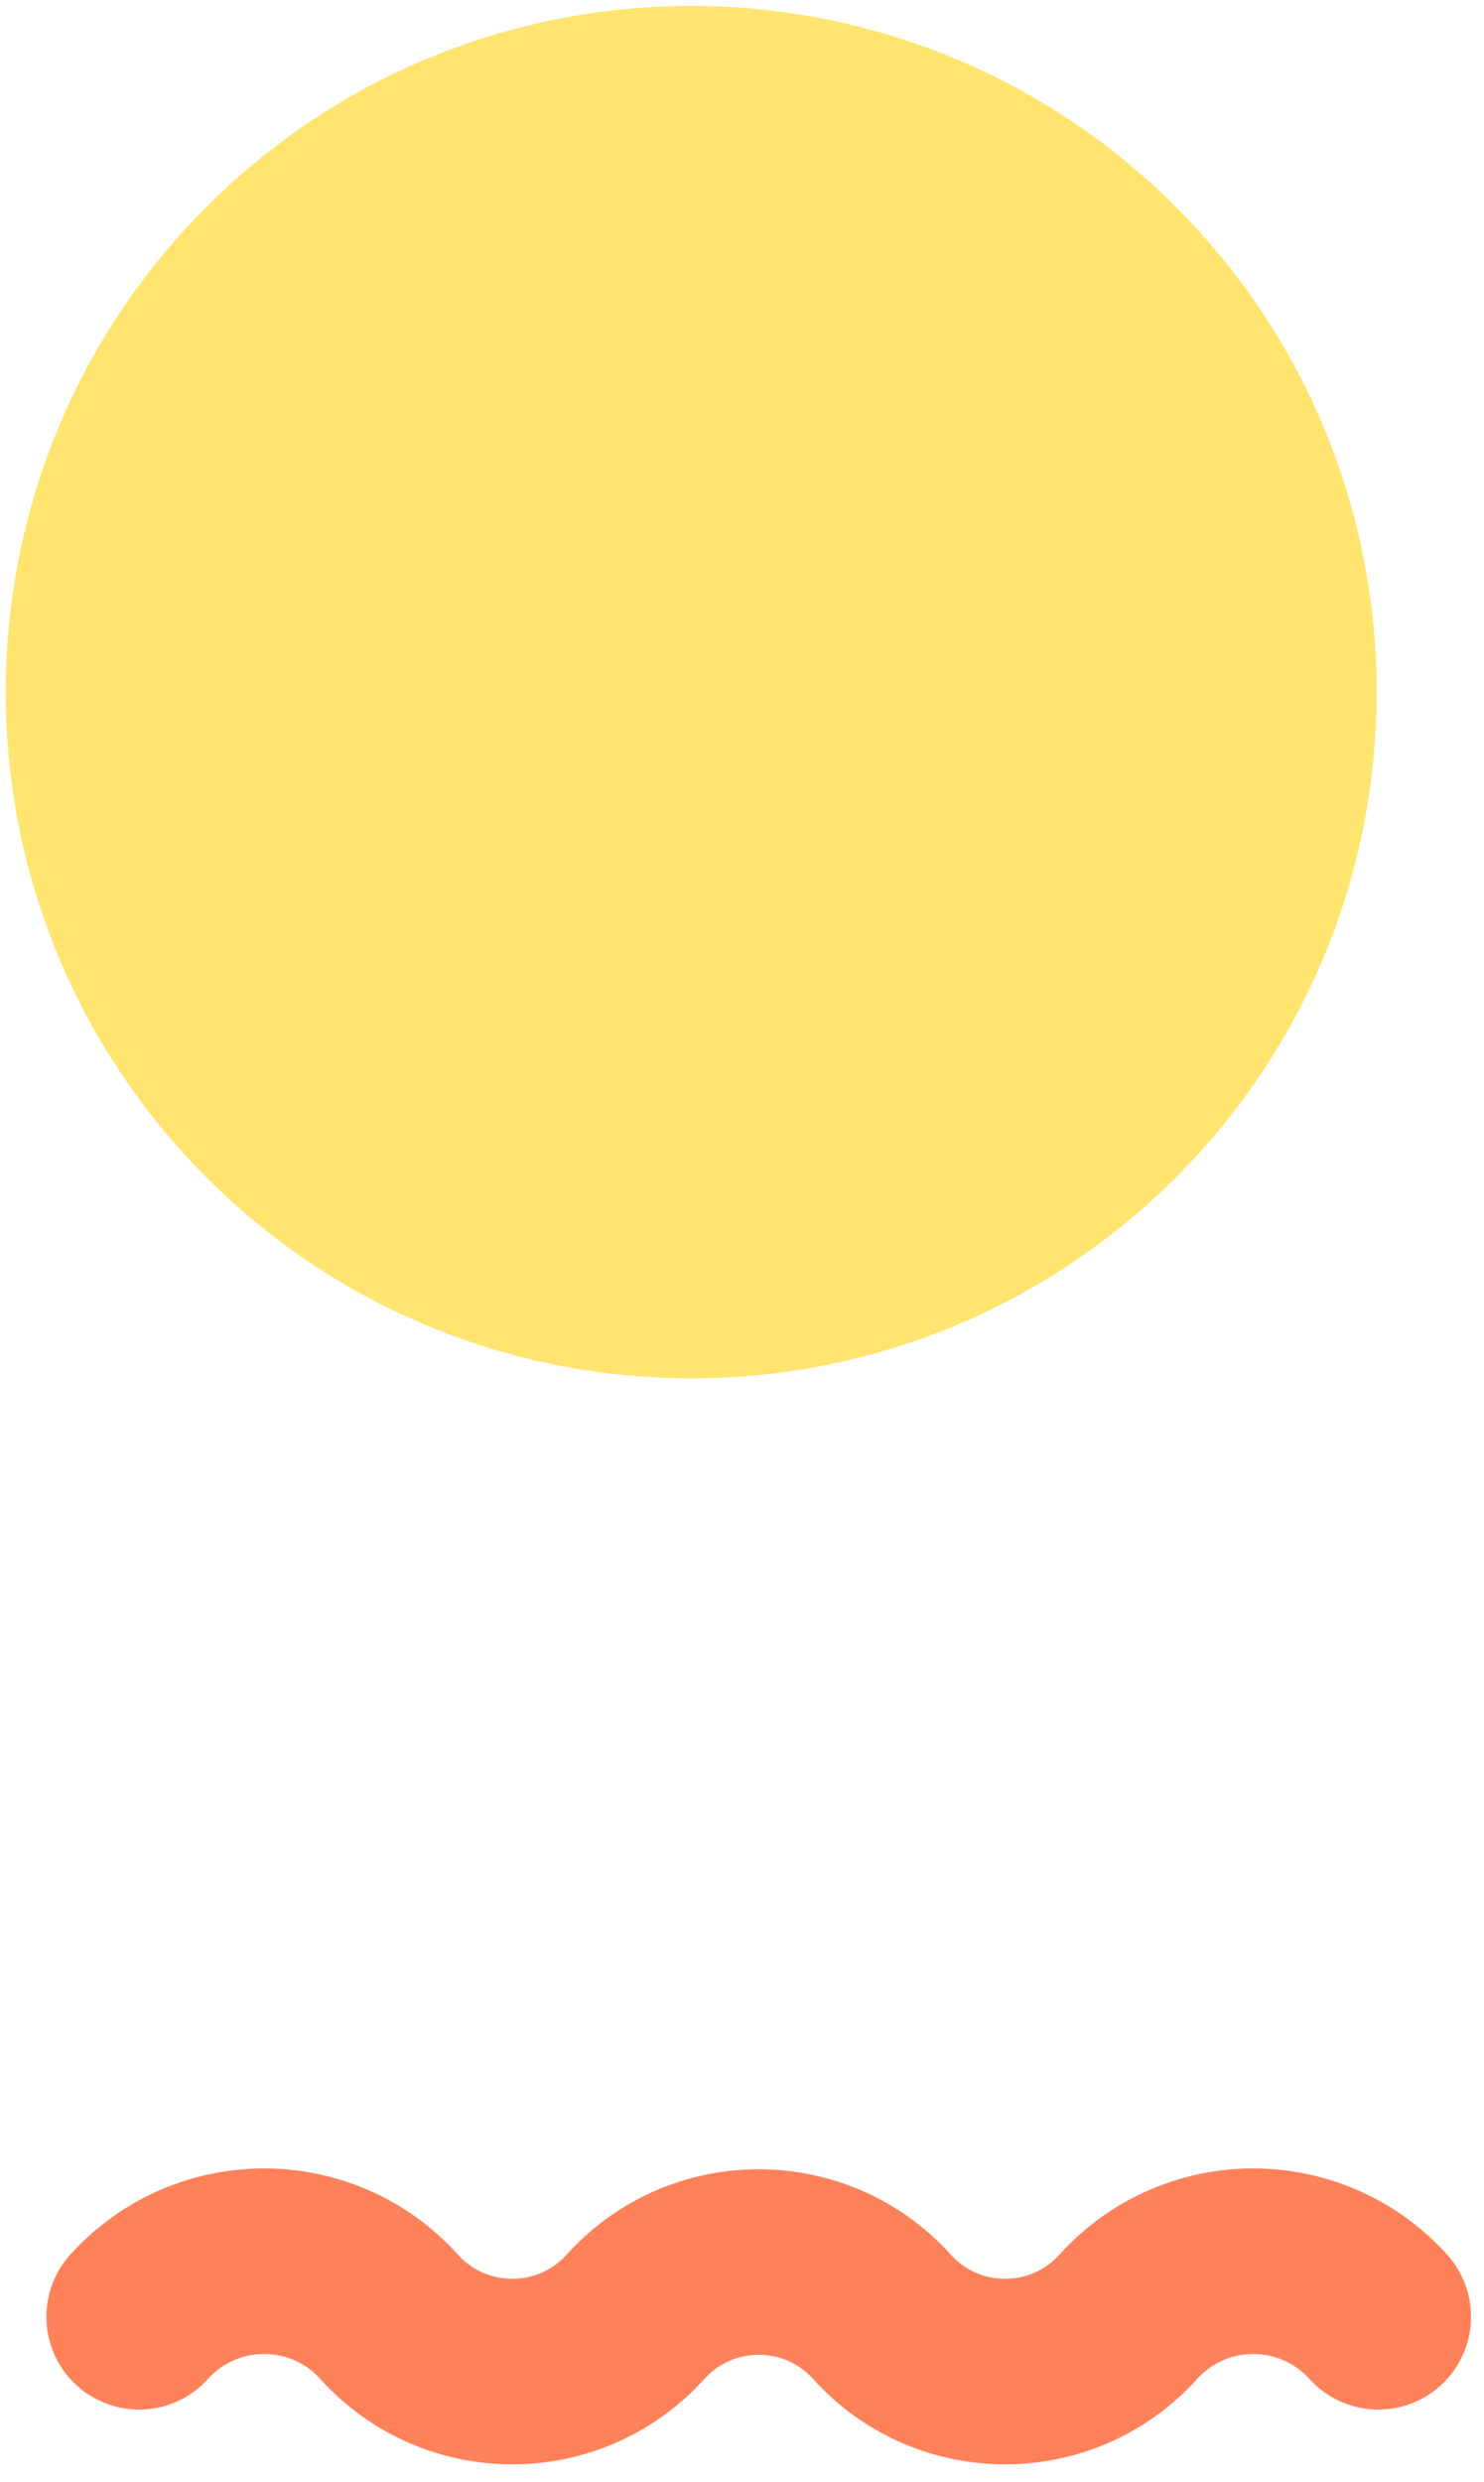 <svg width="64" height="107" fill="none" xmlns="http://www.w3.org/2000/svg"><path d="M50.713 50.761c11.545-11.554 11.545-30.287 0-41.84-11.545-11.555-30.264-11.555-41.809 0-11.545 11.553-11.545 30.286 0 41.84 11.545 11.554 30.264 11.554 41.809 0Z" fill="#FFE570"/><path d="m6 99.885.07-.076c2.902-3.122 7.855-3.087 10.71.076v0c2.843 3.149 7.785 3.149 10.627 0v0c2.843-3.148 7.784-3.148 10.627 0v0c2.843 3.149 7.784 3.149 10.627 0v0c2.855-3.163 7.809-3.198 10.71-.076l.07.076" stroke="#FF8159" stroke-width="8" stroke-linecap="round"/></svg>